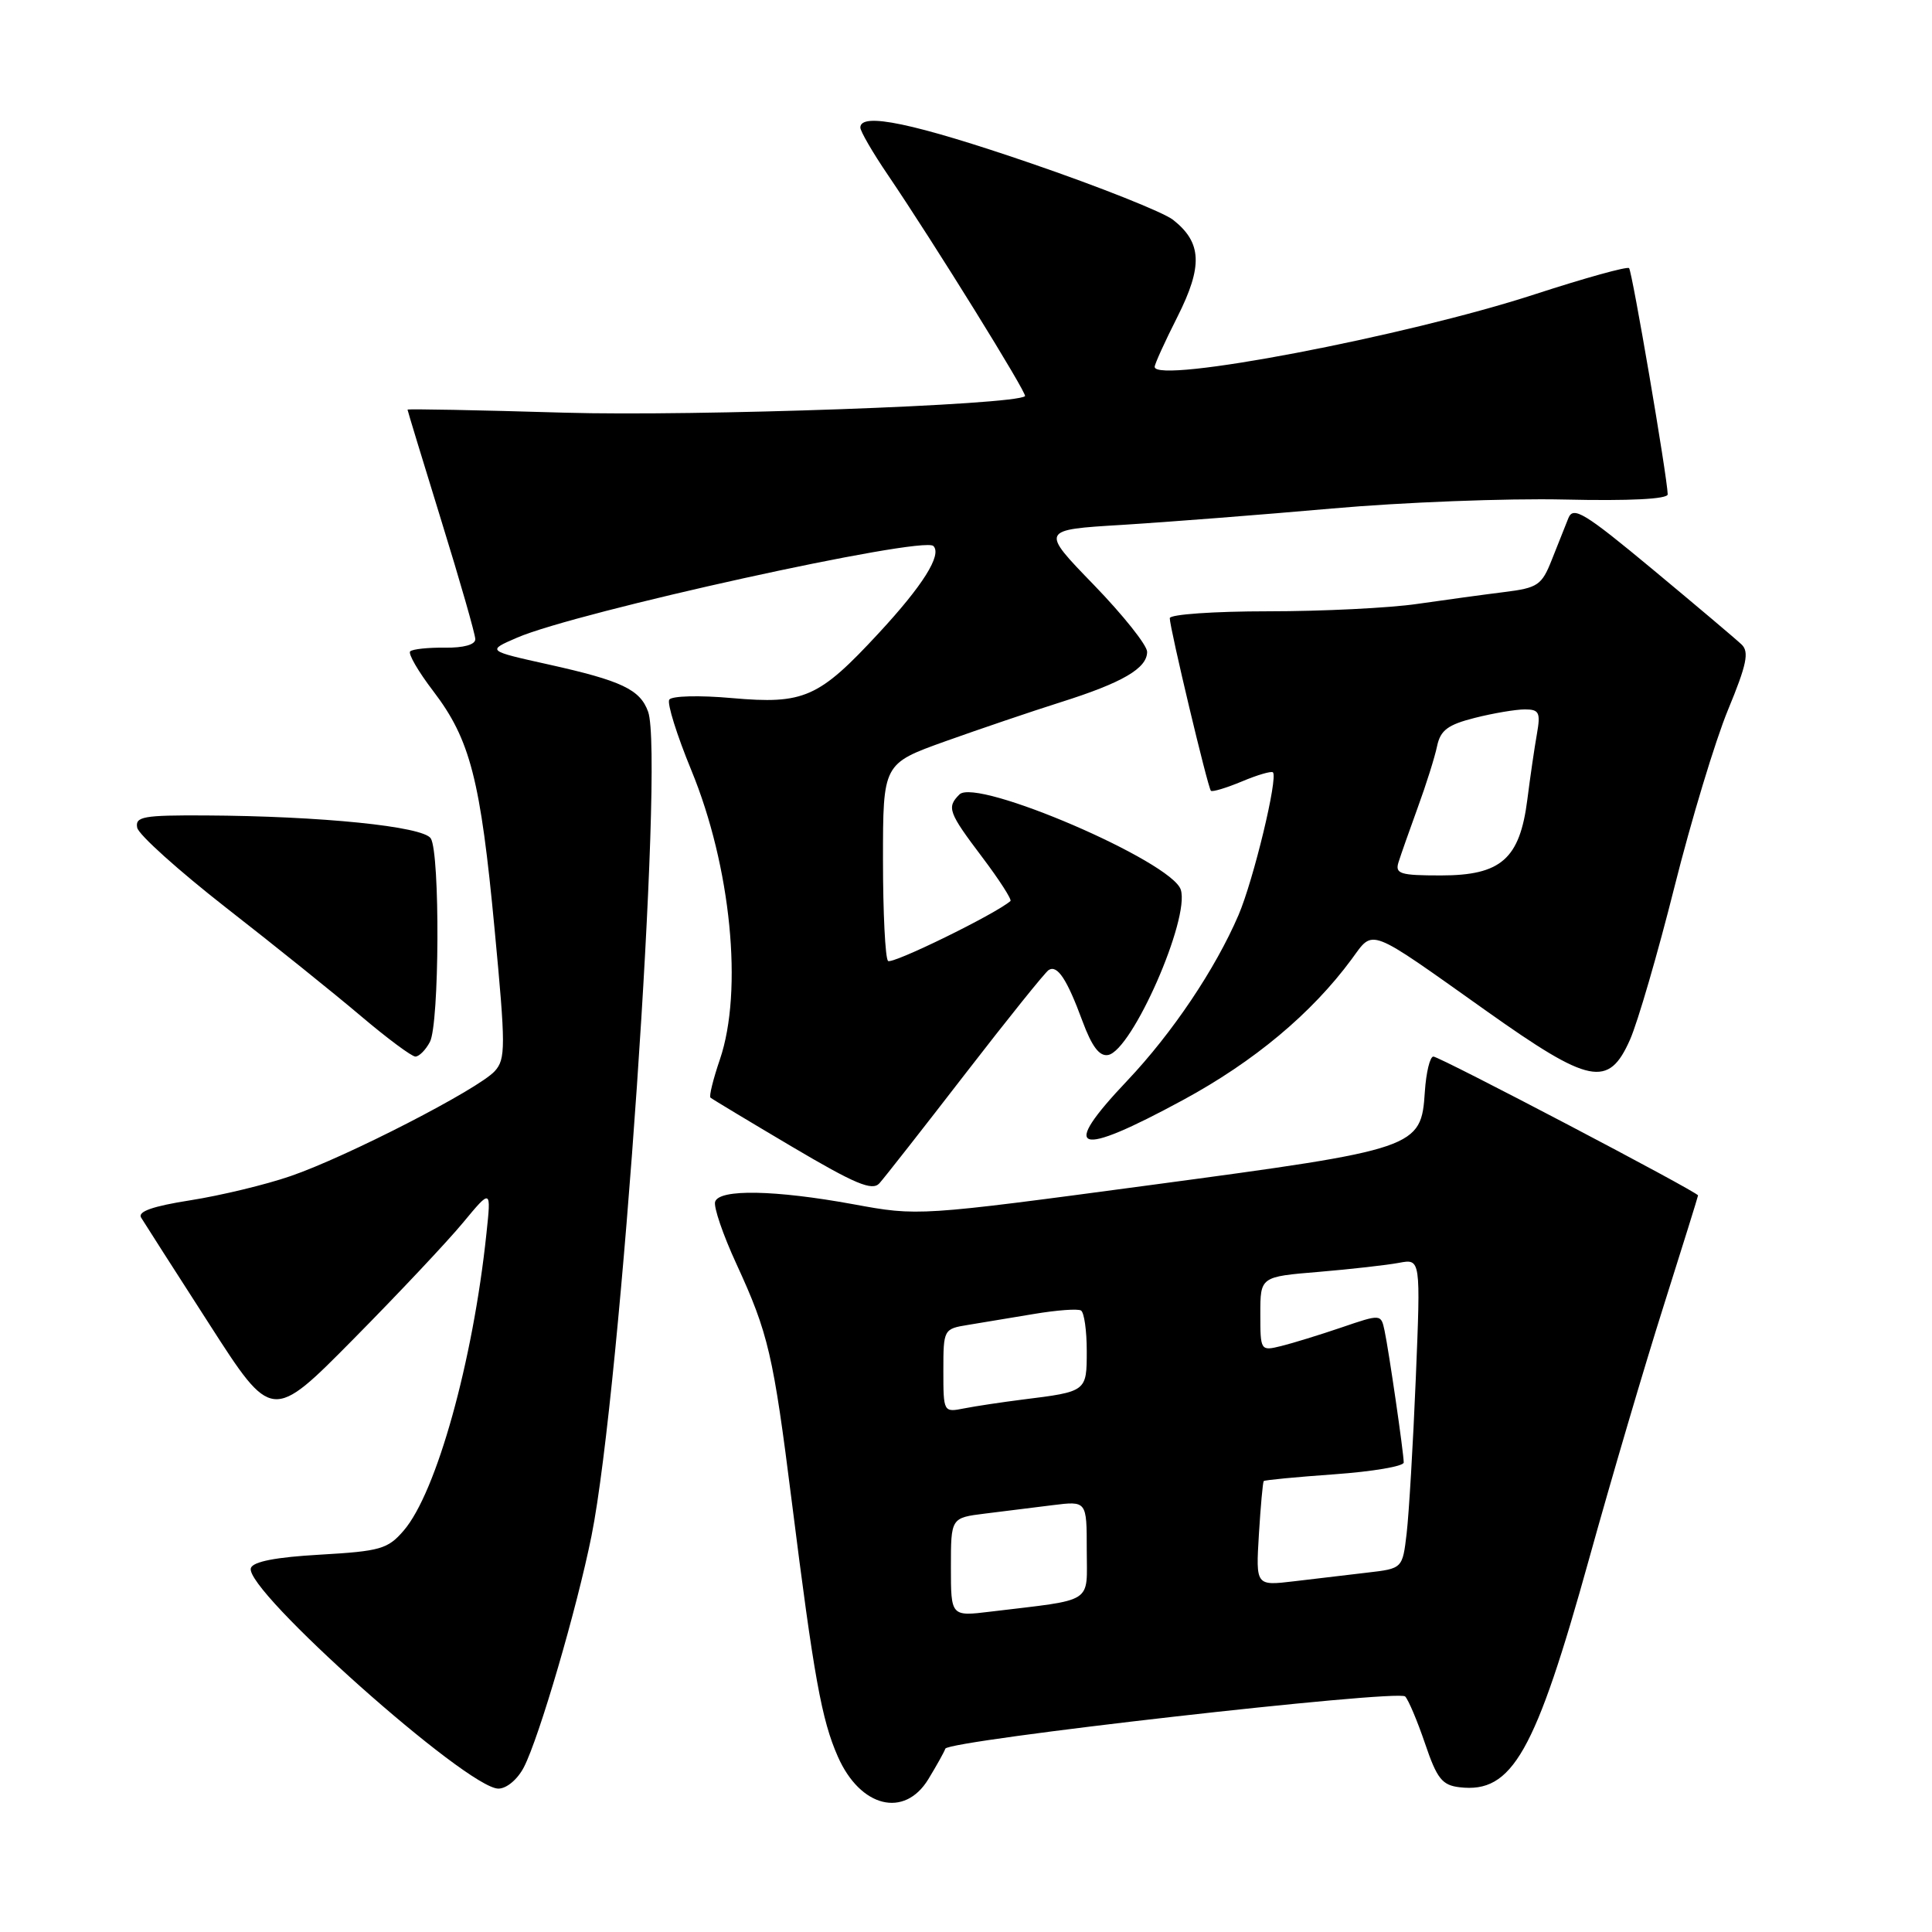 <?xml version="1.0" encoding="UTF-8" standalone="no"?>
<!DOCTYPE svg PUBLIC "-//W3C//DTD SVG 1.1//EN" "http://www.w3.org/Graphics/SVG/1.1/DTD/svg11.dtd" >
<svg xmlns="http://www.w3.org/2000/svg" xmlns:xlink="http://www.w3.org/1999/xlink" version="1.1" viewBox="0 0 256 256">
 <g >
 <path fill="currentColor"
d=" M 123.01 235.75 C 124.10 233.96 125.11 232.15 125.26 231.71 C 125.63 230.60 185.23 223.83 186.19 224.79 C 186.62 225.22 187.81 228.04 188.83 231.04 C 190.40 235.68 191.09 236.55 193.40 236.82 C 200.38 237.65 203.42 232.28 210.58 206.50 C 213.48 196.05 217.91 181.01 220.43 173.07 C 222.94 165.13 225.00 158.53 225.00 158.40 C 225.00 157.96 190.76 140.00 189.93 140.00 C 189.48 140.00 188.97 142.09 188.80 144.65 C 188.31 152.13 187.87 152.28 152.58 157.01 C 121.67 161.15 121.67 161.15 113.08 159.57 C 102.70 157.67 95.32 157.53 94.76 159.23 C 94.53 159.91 95.80 163.62 97.58 167.48 C 101.82 176.70 102.46 179.47 104.92 199.00 C 107.84 222.20 108.87 227.90 111.02 232.76 C 113.99 239.50 119.84 240.95 123.01 235.75 Z  M 69.42 234.16 C 71.44 230.24 76.44 213.16 78.38 203.50 C 82.27 184.13 88.03 100.30 85.88 94.31 C 84.82 91.36 82.37 90.20 72.70 88.05 C 64.50 86.23 64.50 86.23 68.50 84.50 C 76.38 81.08 122.30 70.97 123.68 72.35 C 124.84 73.51 122.29 77.58 116.43 83.90 C 108.49 92.48 106.54 93.34 96.99 92.50 C 92.65 92.11 88.99 92.21 88.68 92.71 C 88.37 93.20 89.69 97.41 91.60 102.05 C 96.86 114.82 98.49 131.28 95.39 140.38 C 94.50 142.98 93.94 145.26 94.14 145.44 C 94.34 145.62 99.19 148.54 104.92 151.93 C 113.31 156.89 115.57 157.84 116.52 156.80 C 117.17 156.08 122.30 149.54 127.92 142.26 C 133.54 134.99 138.51 128.80 138.96 128.53 C 140.11 127.82 141.38 129.74 143.43 135.30 C 144.69 138.70 145.69 140.01 146.84 139.79 C 150.02 139.18 157.69 121.74 156.46 117.89 C 155.28 114.15 129.39 103.01 127.13 105.27 C 125.42 106.98 125.66 107.64 130.14 113.57 C 132.42 116.59 134.10 119.21 133.89 119.39 C 131.92 121.12 118.18 127.84 117.67 127.33 C 117.30 126.97 117.00 120.93 117.00 113.93 C 117.00 101.19 117.00 101.19 125.25 98.23 C 129.79 96.61 136.65 94.28 140.50 93.06 C 148.72 90.47 152.00 88.56 152.00 86.37 C 152.00 85.50 148.82 81.51 144.93 77.49 C 137.86 70.20 137.86 70.20 148.68 69.55 C 154.63 69.18 167.15 68.21 176.50 67.38 C 185.85 66.55 199.69 66.02 207.25 66.19 C 215.97 66.39 220.99 66.13 220.98 65.50 C 220.91 63.11 216.27 35.94 215.86 35.53 C 215.61 35.28 210.00 36.84 203.39 38.99 C 186.33 44.56 153.00 50.92 153.00 48.61 C 153.00 48.24 154.36 45.25 156.02 41.97 C 159.40 35.26 159.26 32.14 155.44 29.13 C 154.15 28.12 145.68 24.75 136.61 21.64 C 121.08 16.32 114.00 14.84 114.00 16.90 C 114.00 17.39 115.63 20.21 117.63 23.15 C 123.79 32.24 136.15 52.18 135.82 52.49 C 134.54 53.68 92.16 55.19 74.75 54.68 C 63.34 54.34 54.00 54.16 54.00 54.28 C 54.00 54.40 56.02 61.02 58.48 69.00 C 60.95 76.97 62.97 84.03 62.98 84.69 C 62.99 85.42 61.45 85.85 58.95 85.82 C 56.73 85.79 54.66 86.01 54.35 86.31 C 54.05 86.62 55.43 88.99 57.41 91.58 C 62.31 98.00 63.67 103.28 65.54 123.17 C 67.01 138.70 67.01 140.33 65.56 141.93 C 63.41 144.31 45.92 153.30 38.50 155.84 C 35.20 156.98 29.24 158.41 25.25 159.04 C 20.22 159.83 18.21 160.54 18.70 161.34 C 19.09 161.98 23.14 168.32 27.72 175.43 C 36.03 188.37 36.03 188.37 46.84 177.43 C 52.78 171.42 59.32 164.47 61.36 162.00 C 65.09 157.50 65.09 157.50 64.45 163.50 C 62.67 180.41 57.83 197.76 53.50 202.80 C 51.39 205.26 50.39 205.54 42.42 206.00 C 36.56 206.33 33.52 206.92 33.24 207.78 C 32.30 210.63 61.90 237.00 66.04 237.00 C 67.13 237.00 68.58 235.78 69.42 234.16 Z  M 156.77 145.75 C 166.18 140.65 173.78 134.30 179.09 127.11 C 182.07 123.06 181.06 122.68 196.89 133.91 C 210.68 143.70 213.14 144.19 215.99 137.75 C 217.02 135.41 219.67 126.30 221.88 117.50 C 224.09 108.70 227.28 98.15 228.97 94.06 C 231.45 88.06 231.80 86.38 230.77 85.40 C 230.07 84.73 224.79 80.27 219.04 75.49 C 209.95 67.94 208.47 67.04 207.82 68.65 C 207.41 69.67 206.42 72.15 205.62 74.18 C 204.29 77.55 203.76 77.90 199.33 78.45 C 196.67 78.78 191.49 79.49 187.81 80.02 C 184.13 80.56 175.24 81.00 168.06 81.00 C 160.87 81.00 155.00 81.41 155.00 81.91 C 155.00 83.21 160.04 104.37 160.45 104.78 C 160.63 104.97 162.48 104.41 164.55 103.55 C 166.61 102.68 168.47 102.14 168.67 102.34 C 169.37 103.04 166.10 116.60 164.11 121.25 C 161.04 128.40 155.35 136.87 149.38 143.18 C 140.33 152.72 142.51 153.48 156.77 145.75 Z  M 56.96 138.07 C 58.23 135.71 58.32 113.06 57.08 111.09 C 56.07 109.50 42.55 108.13 27.18 108.05 C 18.99 108.01 17.89 108.20 18.18 109.67 C 18.35 110.59 23.68 115.37 30.00 120.31 C 36.33 125.24 44.35 131.69 47.83 134.64 C 51.31 137.59 54.56 140.00 55.04 140.00 C 55.53 140.00 56.40 139.13 56.96 138.07 Z  M 126.00 207.66 C 126.00 201.12 126.00 201.12 130.50 200.56 C 132.97 200.25 137.03 199.75 139.50 199.44 C 144.00 198.88 144.00 198.88 144.00 205.35 C 144.00 212.62 145.17 211.87 131.25 213.55 C 126.00 214.19 126.00 214.19 126.00 207.66 Z  M 166.81 203.32 C 167.04 199.57 167.33 196.39 167.45 196.25 C 167.57 196.11 171.79 195.71 176.83 195.35 C 181.87 194.99 186.00 194.29 186.00 193.79 C 186.00 192.53 184.03 178.99 183.46 176.31 C 182.99 174.11 182.99 174.11 177.74 175.90 C 174.86 176.88 171.26 177.99 169.75 178.36 C 167.03 179.03 167.00 178.98 167.00 174.10 C 167.00 169.17 167.00 169.17 174.75 168.53 C 179.01 168.17 183.79 167.63 185.38 167.33 C 188.25 166.79 188.25 166.79 187.60 182.64 C 187.24 191.36 186.69 200.60 186.39 203.17 C 185.84 207.84 185.84 207.84 181.17 208.38 C 178.60 208.68 174.23 209.20 171.45 209.53 C 166.40 210.13 166.40 210.13 166.81 203.32 Z  M 125.00 181.62 C 125.00 176.16 125.04 176.08 128.25 175.56 C 130.04 175.27 133.97 174.61 136.99 174.11 C 140.02 173.60 142.83 173.39 143.24 173.65 C 143.66 173.91 144.00 176.31 144.00 178.99 C 144.00 184.41 144.01 184.39 135.50 185.45 C 132.75 185.80 129.26 186.32 127.75 186.62 C 125.02 187.16 125.00 187.13 125.00 181.62 Z  M 185.31 114.25 C 185.61 113.29 186.76 110.03 187.86 107.00 C 188.97 103.97 190.12 100.32 190.42 98.87 C 190.87 96.75 191.84 96.03 195.43 95.12 C 197.88 94.50 200.86 94.00 202.05 94.00 C 203.95 94.00 204.15 94.41 203.65 97.25 C 203.33 99.04 202.76 102.95 202.38 105.95 C 201.38 113.82 198.89 116.00 190.93 116.00 C 185.52 116.00 184.83 115.79 185.31 114.25 Z "/>
</g>
</svg>
